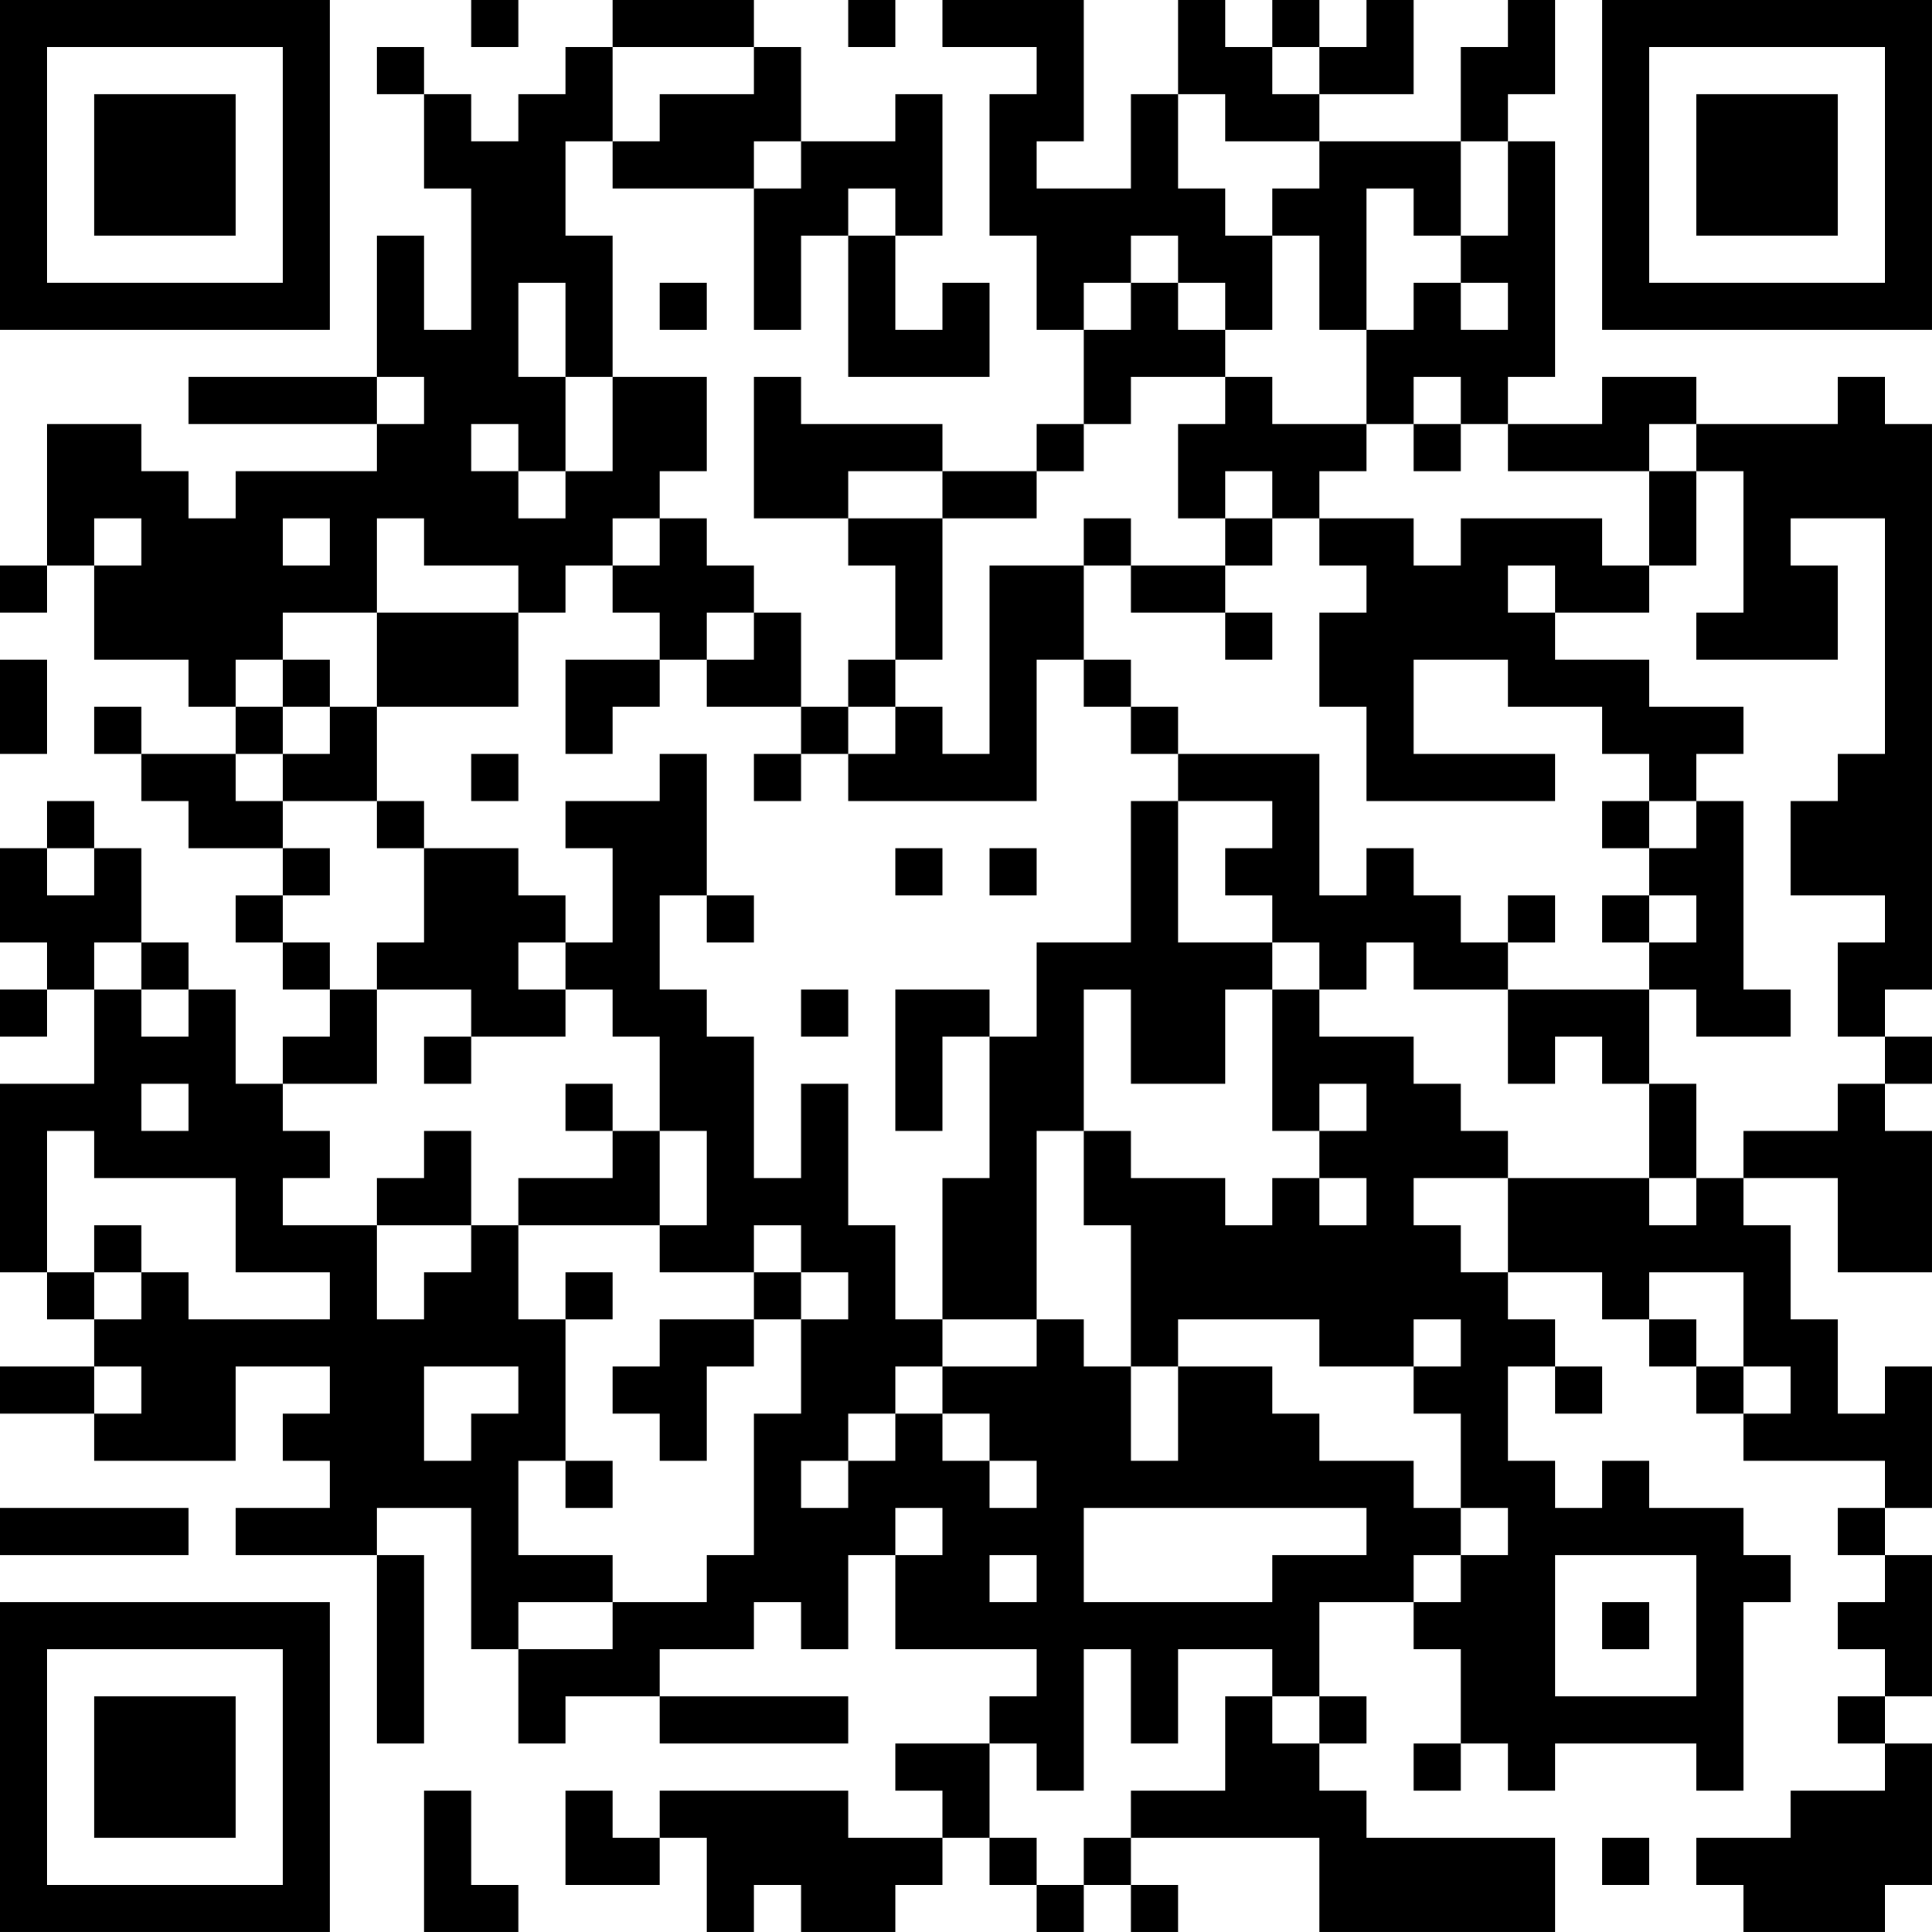 <?xml version="1.0" encoding="UTF-8"?>
<svg xmlns="http://www.w3.org/2000/svg" version="1.1" width="200" height="200" viewBox="0 0 200 200"><rect x="0" y="0" width="200" height="200" fill="#ffffff"/><g transform="scale(4.878)"><g transform="translate(0,0)"><path fill-rule="evenodd" d="M10 0L10 1L11 1L11 0ZM13 0L13 1L12 1L12 2L11 2L11 3L10 3L10 2L9 2L9 1L8 1L8 2L9 2L9 4L10 4L10 7L9 7L9 5L8 5L8 8L4 8L4 9L8 9L8 10L5 10L5 11L4 11L4 10L3 10L3 9L1 9L1 12L0 12L0 13L1 13L1 12L2 12L2 14L4 14L4 15L5 15L5 16L3 16L3 15L2 15L2 16L3 16L3 17L4 17L4 18L6 18L6 19L5 19L5 20L6 20L6 21L7 21L7 22L6 22L6 23L5 23L5 21L4 21L4 20L3 20L3 18L2 18L2 17L1 17L1 18L0 18L0 20L1 20L1 21L0 21L0 22L1 22L1 21L2 21L2 23L0 23L0 27L1 27L1 28L2 28L2 29L0 29L0 30L2 30L2 31L5 31L5 29L7 29L7 30L6 30L6 31L7 31L7 32L5 32L5 33L8 33L8 37L9 37L9 33L8 33L8 32L10 32L10 35L11 35L11 37L12 37L12 36L14 36L14 37L18 37L18 36L14 36L14 35L16 35L16 34L17 34L17 35L18 35L18 33L19 33L19 35L22 35L22 36L21 36L21 37L19 37L19 38L20 38L20 39L18 39L18 38L14 38L14 39L13 39L13 38L12 38L12 40L14 40L14 39L15 39L15 41L16 41L16 40L17 40L17 41L19 41L19 40L20 40L20 39L21 39L21 40L22 40L22 41L23 41L23 40L24 40L24 41L25 41L25 40L24 40L24 39L28 39L28 41L33 41L33 39L29 39L29 38L28 38L28 37L29 37L29 36L28 36L28 34L30 34L30 35L31 35L31 37L30 37L30 38L31 38L31 37L32 37L32 38L33 38L33 37L36 37L36 38L37 38L37 34L38 34L38 33L37 33L37 32L35 32L35 31L34 31L34 32L33 32L33 31L32 31L32 29L33 29L33 30L34 30L34 29L33 29L33 28L32 28L32 27L34 27L34 28L35 28L35 29L36 29L36 30L37 30L37 31L40 31L40 32L39 32L39 33L40 33L40 34L39 34L39 35L40 35L40 36L39 36L39 37L40 37L40 38L38 38L38 39L36 39L36 40L37 40L37 41L40 41L40 40L41 40L41 37L40 37L40 36L41 36L41 33L40 33L40 32L41 32L41 29L40 29L40 30L39 30L39 28L38 28L38 26L37 26L37 25L39 25L39 27L41 27L41 24L40 24L40 23L41 23L41 22L40 22L40 21L41 21L41 9L40 9L40 8L39 8L39 9L36 9L36 8L34 8L34 9L32 9L32 8L33 8L33 3L32 3L32 2L33 2L33 0L32 0L32 1L31 1L31 3L28 3L28 2L30 2L30 0L29 0L29 1L28 1L28 0L27 0L27 1L26 1L26 0L25 0L25 2L24 2L24 4L22 4L22 3L23 3L23 0L20 0L20 1L22 1L22 2L21 2L21 5L22 5L22 7L23 7L23 9L22 9L22 10L20 10L20 9L17 9L17 8L16 8L16 11L18 11L18 12L19 12L19 14L18 14L18 15L17 15L17 13L16 13L16 12L15 12L15 11L14 11L14 10L15 10L15 8L13 8L13 5L12 5L12 3L13 3L13 4L16 4L16 7L17 7L17 5L18 5L18 8L21 8L21 6L20 6L20 7L19 7L19 5L20 5L20 2L19 2L19 3L17 3L17 1L16 1L16 0ZM18 0L18 1L19 1L19 0ZM13 1L13 3L14 3L14 2L16 2L16 1ZM27 1L27 2L28 2L28 1ZM25 2L25 4L26 4L26 5L27 5L27 7L26 7L26 6L25 6L25 5L24 5L24 6L23 6L23 7L24 7L24 6L25 6L25 7L26 7L26 8L24 8L24 9L23 9L23 10L22 10L22 11L20 11L20 10L18 10L18 11L20 11L20 14L19 14L19 15L18 15L18 16L17 16L17 15L15 15L15 14L16 14L16 13L15 13L15 14L14 14L14 13L13 13L13 12L14 12L14 11L13 11L13 12L12 12L12 13L11 13L11 12L9 12L9 11L8 11L8 13L6 13L6 14L5 14L5 15L6 15L6 16L5 16L5 17L6 17L6 18L7 18L7 19L6 19L6 20L7 20L7 21L8 21L8 23L6 23L6 24L7 24L7 25L6 25L6 26L8 26L8 28L9 28L9 27L10 27L10 26L11 26L11 28L12 28L12 31L11 31L11 33L13 33L13 34L11 34L11 35L13 35L13 34L15 34L15 33L16 33L16 30L17 30L17 28L18 28L18 27L17 27L17 26L16 26L16 27L14 27L14 26L15 26L15 24L14 24L14 22L13 22L13 21L12 21L12 20L13 20L13 18L12 18L12 17L14 17L14 16L15 16L15 19L14 19L14 21L15 21L15 22L16 22L16 25L17 25L17 23L18 23L18 26L19 26L19 28L20 28L20 29L19 29L19 30L18 30L18 31L17 31L17 32L18 32L18 31L19 31L19 30L20 30L20 31L21 31L21 32L22 32L22 31L21 31L21 30L20 30L20 29L22 29L22 28L23 28L23 29L24 29L24 31L25 31L25 29L27 29L27 30L28 30L28 31L30 31L30 32L31 32L31 33L30 33L30 34L31 34L31 33L32 33L32 32L31 32L31 30L30 30L30 29L31 29L31 28L30 28L30 29L28 29L28 28L25 28L25 29L24 29L24 26L23 26L23 24L24 24L24 25L26 25L26 26L27 26L27 25L28 25L28 26L29 26L29 25L28 25L28 24L29 24L29 23L28 23L28 24L27 24L27 21L28 21L28 22L30 22L30 23L31 23L31 24L32 24L32 25L30 25L30 26L31 26L31 27L32 27L32 25L35 25L35 26L36 26L36 25L37 25L37 24L39 24L39 23L40 23L40 22L39 22L39 20L40 20L40 19L38 19L38 17L39 17L39 16L40 16L40 11L38 11L38 12L39 12L39 14L36 14L36 13L37 13L37 10L36 10L36 9L35 9L35 10L32 10L32 9L31 9L31 8L30 8L30 9L29 9L29 7L30 7L30 6L31 6L31 7L32 7L32 6L31 6L31 5L32 5L32 3L31 3L31 5L30 5L30 4L29 4L29 7L28 7L28 5L27 5L27 4L28 4L28 3L26 3L26 2ZM16 3L16 4L17 4L17 3ZM18 4L18 5L19 5L19 4ZM11 6L11 8L12 8L12 10L11 10L11 9L10 9L10 10L11 10L11 11L12 11L12 10L13 10L13 8L12 8L12 6ZM14 6L14 7L15 7L15 6ZM8 8L8 9L9 9L9 8ZM26 8L26 9L25 9L25 11L26 11L26 12L24 12L24 11L23 11L23 12L21 12L21 16L20 16L20 15L19 15L19 16L18 16L18 17L22 17L22 14L23 14L23 15L24 15L24 16L25 16L25 17L24 17L24 20L22 20L22 22L21 22L21 21L19 21L19 24L20 24L20 22L21 22L21 25L20 25L20 28L22 28L22 24L23 24L23 21L24 21L24 23L26 23L26 21L27 21L27 20L28 20L28 21L29 21L29 20L30 20L30 21L32 21L32 23L33 23L33 22L34 22L34 23L35 23L35 25L36 25L36 23L35 23L35 21L36 21L36 22L38 22L38 21L37 21L37 17L36 17L36 16L37 16L37 15L35 15L35 14L33 14L33 13L35 13L35 12L36 12L36 10L35 10L35 12L34 12L34 11L31 11L31 12L30 12L30 11L28 11L28 10L29 10L29 9L27 9L27 8ZM30 9L30 10L31 10L31 9ZM26 10L26 11L27 11L27 12L26 12L26 13L24 13L24 12L23 12L23 14L24 14L24 15L25 15L25 16L28 16L28 19L29 19L29 18L30 18L30 19L31 19L31 20L32 20L32 21L35 21L35 20L36 20L36 19L35 19L35 18L36 18L36 17L35 17L35 16L34 16L34 15L32 15L32 14L30 14L30 16L33 16L33 17L29 17L29 15L28 15L28 13L29 13L29 12L28 12L28 11L27 11L27 10ZM2 11L2 12L3 12L3 11ZM6 11L6 12L7 12L7 11ZM32 12L32 13L33 13L33 12ZM8 13L8 15L7 15L7 14L6 14L6 15L7 15L7 16L6 16L6 17L8 17L8 18L9 18L9 20L8 20L8 21L10 21L10 22L9 22L9 23L10 23L10 22L12 22L12 21L11 21L11 20L12 20L12 19L11 19L11 18L9 18L9 17L8 17L8 15L11 15L11 13ZM26 13L26 14L27 14L27 13ZM0 14L0 16L1 16L1 14ZM12 14L12 16L13 16L13 15L14 15L14 14ZM10 16L10 17L11 17L11 16ZM16 16L16 17L17 17L17 16ZM25 17L25 20L27 20L27 19L26 19L26 18L27 18L27 17ZM34 17L34 18L35 18L35 17ZM1 18L1 19L2 19L2 18ZM19 18L19 19L20 19L20 18ZM21 18L21 19L22 19L22 18ZM15 19L15 20L16 20L16 19ZM32 19L32 20L33 20L33 19ZM34 19L34 20L35 20L35 19ZM2 20L2 21L3 21L3 22L4 22L4 21L3 21L3 20ZM17 21L17 22L18 22L18 21ZM3 23L3 24L4 24L4 23ZM12 23L12 24L13 24L13 25L11 25L11 26L14 26L14 24L13 24L13 23ZM1 24L1 27L2 27L2 28L3 28L3 27L4 27L4 28L7 28L7 27L5 27L5 25L2 25L2 24ZM9 24L9 25L8 25L8 26L10 26L10 24ZM2 26L2 27L3 27L3 26ZM12 27L12 28L13 28L13 27ZM16 27L16 28L14 28L14 29L13 29L13 30L14 30L14 31L15 31L15 29L16 29L16 28L17 28L17 27ZM35 27L35 28L36 28L36 29L37 29L37 30L38 30L38 29L37 29L37 27ZM2 29L2 30L3 30L3 29ZM9 29L9 31L10 31L10 30L11 30L11 29ZM12 31L12 32L13 32L13 31ZM0 32L0 33L4 33L4 32ZM19 32L19 33L20 33L20 32ZM23 32L23 34L27 34L27 33L29 33L29 32ZM21 33L21 34L22 34L22 33ZM33 33L33 36L36 36L36 33ZM34 34L34 35L35 35L35 34ZM23 35L23 38L22 38L22 37L21 37L21 39L22 39L22 40L23 40L23 39L24 39L24 38L26 38L26 36L27 36L27 37L28 37L28 36L27 36L27 35L25 35L25 37L24 37L24 35ZM9 38L9 41L11 41L11 40L10 40L10 38ZM34 39L34 40L35 40L35 39ZM0 0L0 7L7 7L7 0ZM1 1L1 6L6 6L6 1ZM2 2L2 5L5 5L5 2ZM34 0L34 7L41 7L41 0ZM35 1L35 6L40 6L40 1ZM36 2L36 5L39 5L39 2ZM0 34L0 41L7 41L7 34ZM1 35L1 40L6 40L6 35ZM2 36L2 39L5 39L5 36Z" fill="#000000"/></g></g></svg>
